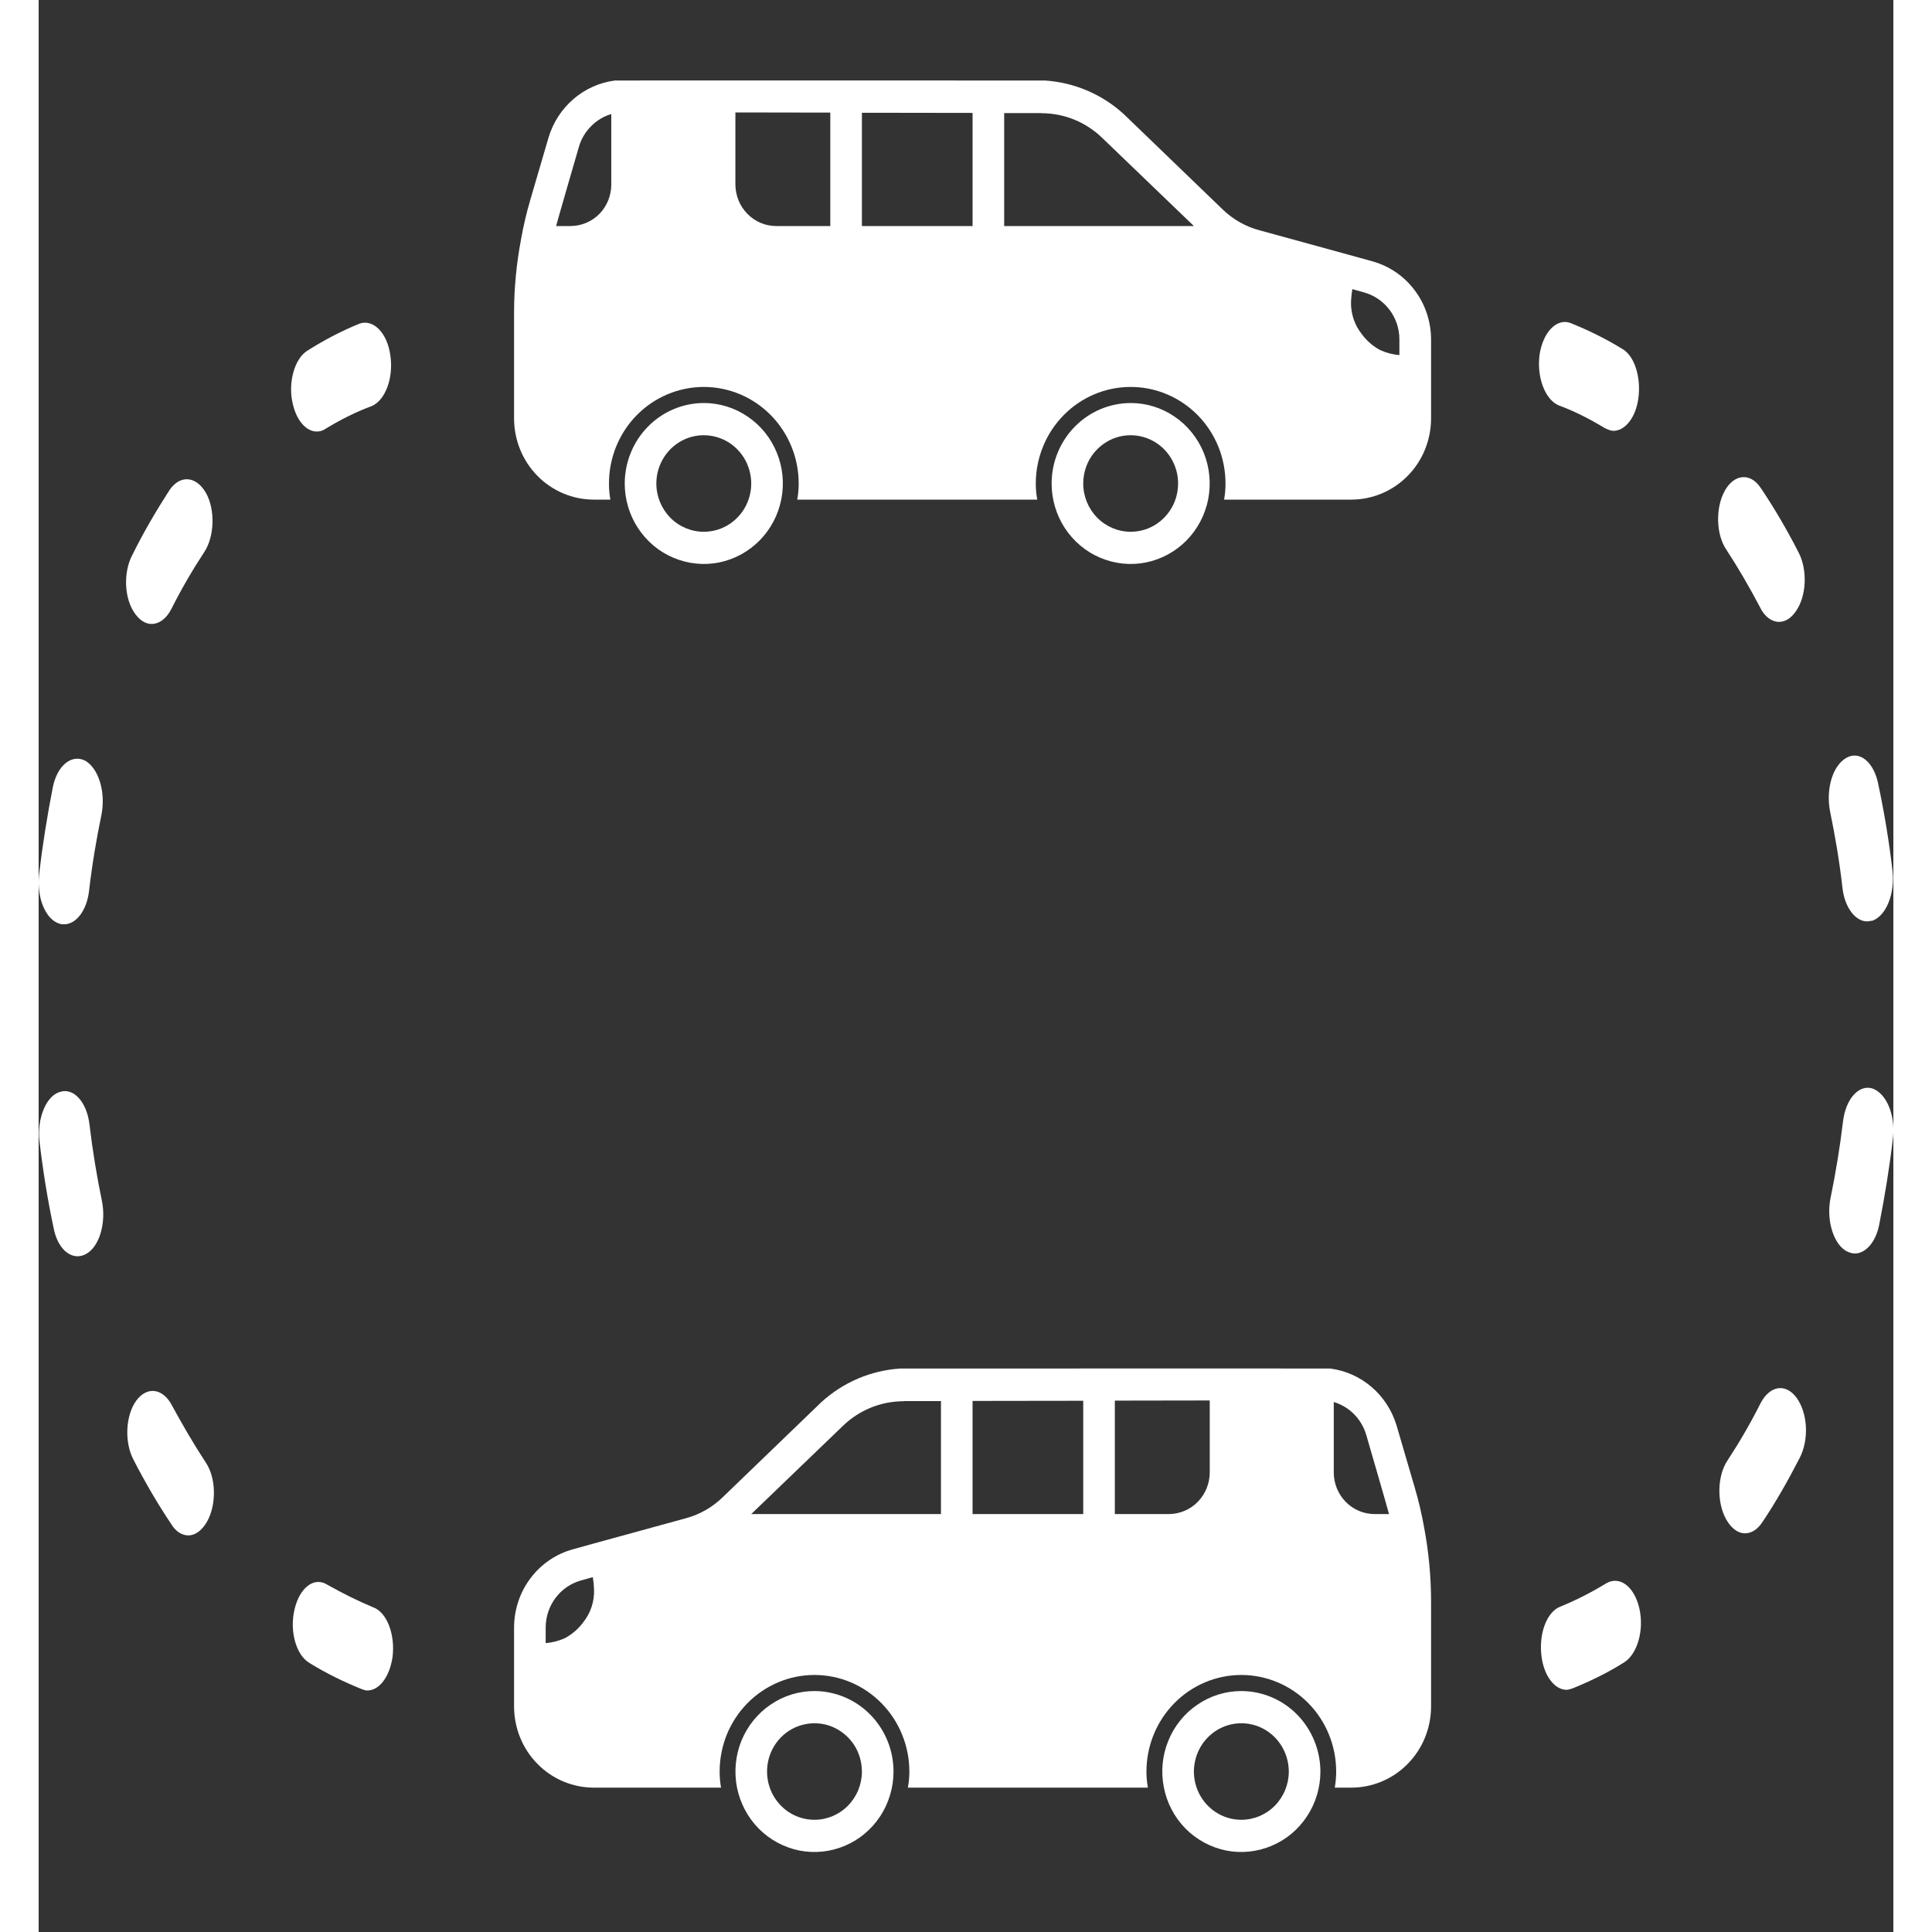 <svg width="30" height="30" viewBox="0 0 24 25" fill="none" xmlns="http://www.w3.org/2000/svg">
<rect x="0" y="0" width="24" height="25" fill="#333333" stroke="none"/>
<g clip-path="url(#clip0_397_207)">
<path fill-rule="evenodd" clip-rule="evenodd" d="M4.252 21.875C4.23 21.875 4.202 21.866 4.18 21.857C3.953 21.765 3.726 21.656 3.505 21.519C3.333 21.419 3.244 21.109 3.311 20.826C3.377 20.543 3.566 20.397 3.737 20.507C3.931 20.616 4.13 20.716 4.33 20.799C4.507 20.862 4.617 21.154 4.579 21.446C4.54 21.701 4.407 21.875 4.252 21.875ZM19.77 21.866C19.621 21.866 19.483 21.692 19.449 21.446C19.405 21.145 19.516 20.853 19.693 20.789C19.892 20.707 20.091 20.607 20.285 20.488C20.457 20.388 20.645 20.525 20.712 20.808C20.778 21.09 20.689 21.401 20.518 21.51C20.302 21.647 20.075 21.756 19.848 21.848C19.82 21.857 19.793 21.866 19.77 21.866ZM1.938 19.868C1.86 19.868 1.777 19.823 1.716 19.722C1.545 19.467 1.379 19.184 1.229 18.892C1.107 18.664 1.124 18.317 1.262 18.126C1.401 17.934 1.611 17.962 1.727 18.19C1.866 18.445 2.01 18.692 2.159 18.919C2.298 19.12 2.303 19.467 2.181 19.686C2.115 19.804 2.026 19.868 1.938 19.868ZM22.079 19.841C21.99 19.841 21.902 19.777 21.835 19.658C21.714 19.439 21.719 19.093 21.858 18.892C22.007 18.664 22.151 18.418 22.284 18.153C22.406 17.925 22.61 17.898 22.749 18.089C22.893 18.29 22.91 18.628 22.788 18.865C22.638 19.157 22.478 19.439 22.306 19.695C22.24 19.795 22.162 19.841 22.079 19.841ZM0.504 16.256C0.366 16.256 0.238 16.119 0.194 15.891C0.116 15.526 0.055 15.143 0.011 14.769C-0.022 14.477 0.094 14.185 0.271 14.131C0.449 14.067 0.626 14.258 0.659 14.559C0.698 14.888 0.753 15.225 0.82 15.545C0.875 15.827 0.786 16.137 0.609 16.229C0.576 16.247 0.537 16.256 0.504 16.256ZM23.502 16.22C23.469 16.22 23.435 16.21 23.397 16.192C23.225 16.101 23.131 15.791 23.186 15.508C23.253 15.18 23.308 14.851 23.347 14.523C23.38 14.222 23.552 14.03 23.729 14.085C23.912 14.149 24.028 14.432 23.995 14.724C23.95 15.107 23.889 15.481 23.817 15.846C23.773 16.074 23.64 16.22 23.502 16.22ZM0.332 11.96C0.31 11.96 0.288 11.96 0.266 11.951C0.089 11.896 -0.028 11.613 0.006 11.312C0.05 10.938 0.111 10.555 0.183 10.19C0.238 9.908 0.426 9.752 0.604 9.844C0.775 9.944 0.869 10.245 0.814 10.537C0.748 10.856 0.692 11.184 0.653 11.522C0.626 11.777 0.487 11.96 0.332 11.96ZM23.662 11.923C23.507 11.923 23.369 11.741 23.341 11.486C23.303 11.148 23.247 10.82 23.181 10.5C23.125 10.209 23.214 9.908 23.391 9.807C23.563 9.707 23.751 9.862 23.806 10.154C23.884 10.519 23.945 10.893 23.989 11.267C24.022 11.568 23.906 11.85 23.729 11.914C23.707 11.914 23.685 11.923 23.662 11.923ZM1.462 8.074C1.384 8.074 1.312 8.028 1.251 7.946C1.107 7.755 1.091 7.408 1.213 7.18C1.362 6.879 1.523 6.606 1.694 6.341C1.833 6.14 2.038 6.159 2.165 6.378C2.287 6.596 2.276 6.943 2.143 7.144C1.993 7.372 1.849 7.618 1.716 7.883C1.65 8.01 1.556 8.074 1.462 8.074ZM22.522 8.047C22.428 8.047 22.334 7.983 22.273 7.855C22.134 7.591 21.99 7.344 21.841 7.116C21.703 6.916 21.697 6.569 21.819 6.35C21.941 6.131 22.151 6.113 22.284 6.314C22.456 6.569 22.622 6.852 22.771 7.144C22.893 7.372 22.876 7.718 22.738 7.91C22.677 8.001 22.599 8.047 22.522 8.047ZM3.599 5.584C3.466 5.584 3.339 5.447 3.289 5.228C3.222 4.955 3.311 4.635 3.482 4.535C3.698 4.398 3.925 4.28 4.152 4.188C4.33 4.125 4.512 4.307 4.551 4.599C4.595 4.891 4.485 5.183 4.307 5.256C4.108 5.329 3.909 5.429 3.715 5.547C3.676 5.575 3.638 5.584 3.599 5.584ZM20.379 5.575C20.341 5.575 20.302 5.557 20.263 5.538C20.069 5.42 19.87 5.319 19.671 5.246C19.494 5.173 19.383 4.882 19.422 4.59C19.466 4.298 19.643 4.115 19.82 4.179C20.047 4.27 20.274 4.38 20.496 4.517C20.667 4.617 20.75 4.936 20.689 5.219C20.64 5.438 20.512 5.575 20.379 5.575Z" fill="white"/>
<path d="M10.039 21.882C9.837 21.882 9.639 21.943 9.471 22.058C9.303 22.172 9.172 22.335 9.094 22.525C9.017 22.715 8.997 22.925 9.036 23.127C9.076 23.329 9.173 23.514 9.316 23.66C9.459 23.805 9.641 23.904 9.84 23.945C10.038 23.985 10.244 23.964 10.431 23.885C10.618 23.807 10.777 23.673 10.89 23.502C11.002 23.331 11.062 23.129 11.062 22.924C11.062 22.648 10.954 22.383 10.762 22.188C10.57 21.992 10.31 21.883 10.039 21.882ZM10.039 23.548C9.918 23.548 9.799 23.512 9.698 23.443C9.597 23.374 9.519 23.277 9.472 23.163C9.426 23.048 9.414 22.923 9.437 22.802C9.461 22.68 9.519 22.569 9.605 22.482C9.691 22.394 9.8 22.335 9.92 22.311C10.039 22.287 10.162 22.299 10.274 22.346C10.386 22.394 10.482 22.474 10.55 22.576C10.617 22.679 10.653 22.8 10.653 22.924C10.653 23.089 10.588 23.248 10.473 23.365C10.358 23.482 10.202 23.548 10.039 23.548ZM17.928 19.765C17.897 19.591 17.857 19.419 17.807 19.25L17.572 18.447C17.514 18.253 17.402 18.08 17.25 17.949C17.098 17.818 16.912 17.735 16.715 17.709C16.704 17.707 11.146 17.709 11.146 17.709C10.768 17.734 10.409 17.887 10.127 18.145L8.851 19.375C8.715 19.507 8.549 19.601 8.368 19.648L7.23 19.96L6.913 20.048C6.695 20.108 6.502 20.239 6.365 20.422C6.227 20.604 6.153 20.828 6.152 21.058V22.084C6.153 22.362 6.261 22.628 6.454 22.824C6.647 23.021 6.909 23.131 7.181 23.132H8.83C8.818 23.063 8.812 22.993 8.812 22.924C8.812 22.759 8.844 22.597 8.905 22.445C8.967 22.294 9.057 22.156 9.171 22.04C9.285 21.924 9.421 21.832 9.57 21.769C9.718 21.706 9.878 21.674 10.039 21.674C10.2 21.674 10.36 21.706 10.509 21.769C10.658 21.832 10.793 21.924 10.907 22.04C11.021 22.156 11.112 22.294 11.173 22.445C11.235 22.597 11.267 22.759 11.267 22.924C11.267 22.993 11.261 23.063 11.248 23.132H14.354C14.341 23.063 14.335 22.993 14.335 22.924C14.335 22.592 14.465 22.274 14.695 22.04C14.925 21.806 15.237 21.674 15.563 21.674C15.888 21.674 16.201 21.806 16.431 22.04C16.661 22.274 16.79 22.592 16.79 22.924C16.79 22.993 16.784 23.063 16.772 23.132H16.989C17.261 23.131 17.523 23.021 17.716 22.824C17.909 22.628 18.017 22.362 18.018 22.084V20.714C18.017 20.395 17.987 20.078 17.928 19.765ZM7.187 20.57C7.192 20.723 7.143 20.872 7.048 20.991C6.985 21.077 6.904 21.147 6.811 21.197C6.732 21.233 6.648 21.255 6.561 21.262V21.058C6.562 20.919 6.607 20.784 6.691 20.674C6.774 20.564 6.89 20.486 7.022 20.45L7.171 20.408C7.18 20.461 7.185 20.515 7.187 20.568V20.57ZM11.676 19.592H9.221L10.409 18.449C10.619 18.247 10.896 18.134 11.185 18.132C11.192 18.133 11.199 18.132 11.205 18.13H11.676V19.592ZM13.517 19.592H12.085V18.128L13.517 18.126V19.592ZM15.154 19.055C15.153 19.197 15.098 19.333 14.999 19.434C14.9 19.535 14.766 19.591 14.626 19.592H13.926V18.124L15.154 18.122V19.055ZM17.285 19.592C17.146 19.591 17.012 19.535 16.913 19.434C16.815 19.333 16.759 19.197 16.759 19.055V18.142C16.859 18.172 16.949 18.226 17.022 18.3C17.096 18.375 17.149 18.466 17.179 18.567C17.179 18.567 17.457 19.523 17.474 19.592H17.285ZM15.563 21.882C15.361 21.882 15.163 21.943 14.995 22.058C14.826 22.172 14.695 22.335 14.618 22.525C14.54 22.715 14.52 22.925 14.56 23.127C14.599 23.329 14.696 23.514 14.839 23.66C14.982 23.805 15.165 23.904 15.363 23.945C15.562 23.985 15.767 23.964 15.954 23.885C16.141 23.807 16.301 23.673 16.413 23.502C16.526 23.331 16.586 23.129 16.586 22.924C16.585 22.648 16.477 22.383 16.286 22.188C16.094 21.992 15.834 21.883 15.563 21.882ZM15.563 23.548C15.441 23.548 15.323 23.512 15.222 23.443C15.121 23.374 15.042 23.277 14.996 23.163C14.949 23.048 14.937 22.923 14.961 22.802C14.985 22.68 15.043 22.569 15.129 22.482C15.215 22.394 15.324 22.335 15.443 22.311C15.562 22.287 15.685 22.299 15.798 22.346C15.91 22.394 16.006 22.474 16.073 22.576C16.14 22.679 16.177 22.8 16.177 22.924C16.177 23.089 16.112 23.248 15.997 23.365C15.882 23.482 15.726 23.548 15.563 23.548Z" fill="white"/>
<path d="M14.131 5.215C14.333 5.215 14.531 5.276 14.699 5.391C14.867 5.505 14.998 5.668 15.076 5.858C15.153 6.048 15.173 6.258 15.134 6.46C15.094 6.662 14.997 6.847 14.854 6.993C14.711 7.138 14.529 7.237 14.33 7.278C14.132 7.318 13.926 7.297 13.739 7.218C13.552 7.14 13.393 7.006 13.28 6.835C13.168 6.664 13.108 6.462 13.108 6.257C13.108 5.98 13.216 5.716 13.408 5.521C13.6 5.325 13.86 5.216 14.131 5.215ZM14.131 6.881C14.252 6.881 14.371 6.845 14.472 6.776C14.573 6.707 14.651 6.61 14.698 6.496C14.744 6.381 14.756 6.256 14.733 6.135C14.709 6.013 14.65 5.902 14.565 5.815C14.479 5.727 14.369 5.668 14.25 5.644C14.131 5.62 14.008 5.632 13.896 5.679C13.784 5.727 13.688 5.807 13.62 5.909C13.553 6.012 13.517 6.133 13.517 6.257C13.517 6.422 13.582 6.581 13.697 6.698C13.812 6.815 13.968 6.881 14.131 6.881ZM6.242 3.098C6.273 2.924 6.313 2.752 6.363 2.583L6.598 1.78C6.656 1.586 6.768 1.413 6.92 1.282C7.072 1.151 7.258 1.068 7.455 1.042C7.466 1.04 13.024 1.042 13.024 1.042C13.402 1.067 13.761 1.22 14.043 1.478L15.319 2.708C15.455 2.84 15.621 2.934 15.802 2.981L16.939 3.293L17.257 3.381C17.475 3.441 17.668 3.572 17.805 3.755C17.943 3.937 18.017 4.161 18.018 4.391V5.417C18.017 5.695 17.909 5.961 17.716 6.157C17.523 6.354 17.261 6.464 16.989 6.465H15.34C15.352 6.396 15.358 6.326 15.358 6.257C15.358 6.092 15.326 5.93 15.265 5.778C15.203 5.627 15.113 5.489 14.999 5.373C14.885 5.257 14.749 5.165 14.6 5.102C14.451 5.039 14.292 5.007 14.131 5.007C13.97 5.007 13.81 5.039 13.661 5.102C13.512 5.165 13.377 5.257 13.263 5.373C13.149 5.489 13.058 5.627 12.997 5.778C12.935 5.93 12.903 6.092 12.903 6.257C12.903 6.326 12.909 6.396 12.922 6.465H9.816C9.829 6.396 9.835 6.326 9.835 6.257C9.835 5.925 9.705 5.607 9.475 5.373C9.245 5.139 8.933 5.007 8.607 5.007C8.282 5.007 7.969 5.139 7.739 5.373C7.509 5.607 7.38 5.925 7.38 6.257C7.38 6.326 7.386 6.396 7.398 6.465H7.181C6.909 6.464 6.647 6.354 6.454 6.157C6.261 5.961 6.153 5.695 6.152 5.417V4.047C6.152 3.728 6.183 3.411 6.242 3.098ZM16.982 3.904C16.978 4.056 17.027 4.206 17.122 4.324C17.185 4.41 17.266 4.48 17.359 4.53C17.438 4.566 17.522 4.588 17.608 4.595V4.391C17.608 4.252 17.563 4.117 17.479 4.007C17.396 3.898 17.28 3.819 17.148 3.783L16.999 3.741C16.99 3.794 16.985 3.848 16.982 3.901V3.904ZM12.494 2.925H14.949L13.76 1.782C13.551 1.58 13.274 1.467 12.985 1.465C12.978 1.465 12.971 1.465 12.965 1.463H12.494V2.925ZM10.653 2.925H12.085V1.461L10.653 1.459V2.925ZM9.016 2.388C9.017 2.53 9.072 2.666 9.171 2.767C9.27 2.868 9.404 2.925 9.544 2.925H10.244V1.457L9.016 1.455V2.388ZM6.885 2.925C7.024 2.924 7.158 2.868 7.257 2.767C7.355 2.666 7.41 2.53 7.41 2.388V1.476C7.311 1.505 7.221 1.559 7.148 1.634C7.074 1.708 7.02 1.799 6.991 1.9C6.991 1.9 6.713 2.856 6.696 2.925H6.885ZM8.607 5.215C8.809 5.215 9.007 5.276 9.175 5.391C9.344 5.505 9.475 5.668 9.552 5.858C9.63 6.048 9.65 6.258 9.61 6.46C9.571 6.662 9.473 6.847 9.33 6.993C9.187 7.138 9.005 7.237 8.807 7.278C8.608 7.318 8.403 7.297 8.216 7.218C8.029 7.14 7.869 7.006 7.757 6.835C7.644 6.664 7.584 6.462 7.584 6.257C7.585 5.98 7.692 5.716 7.884 5.521C8.076 5.325 8.336 5.216 8.607 5.215ZM8.607 6.881C8.729 6.881 8.847 6.845 8.948 6.776C9.049 6.707 9.128 6.61 9.174 6.496C9.221 6.381 9.233 6.256 9.209 6.135C9.185 6.013 9.127 5.902 9.041 5.815C8.955 5.727 8.846 5.668 8.727 5.644C8.608 5.62 8.484 5.632 8.372 5.679C8.26 5.727 8.164 5.807 8.097 5.909C8.029 6.012 7.993 6.133 7.993 6.257C7.993 6.422 8.058 6.581 8.173 6.698C8.288 6.815 8.444 6.881 8.607 6.881Z" fill="white"/>
</g>
<defs>
<clipPath id="clip0_397_207">
<rect width="30" height="30" fill="white"/>
</clipPath>
</defs>
</svg>
